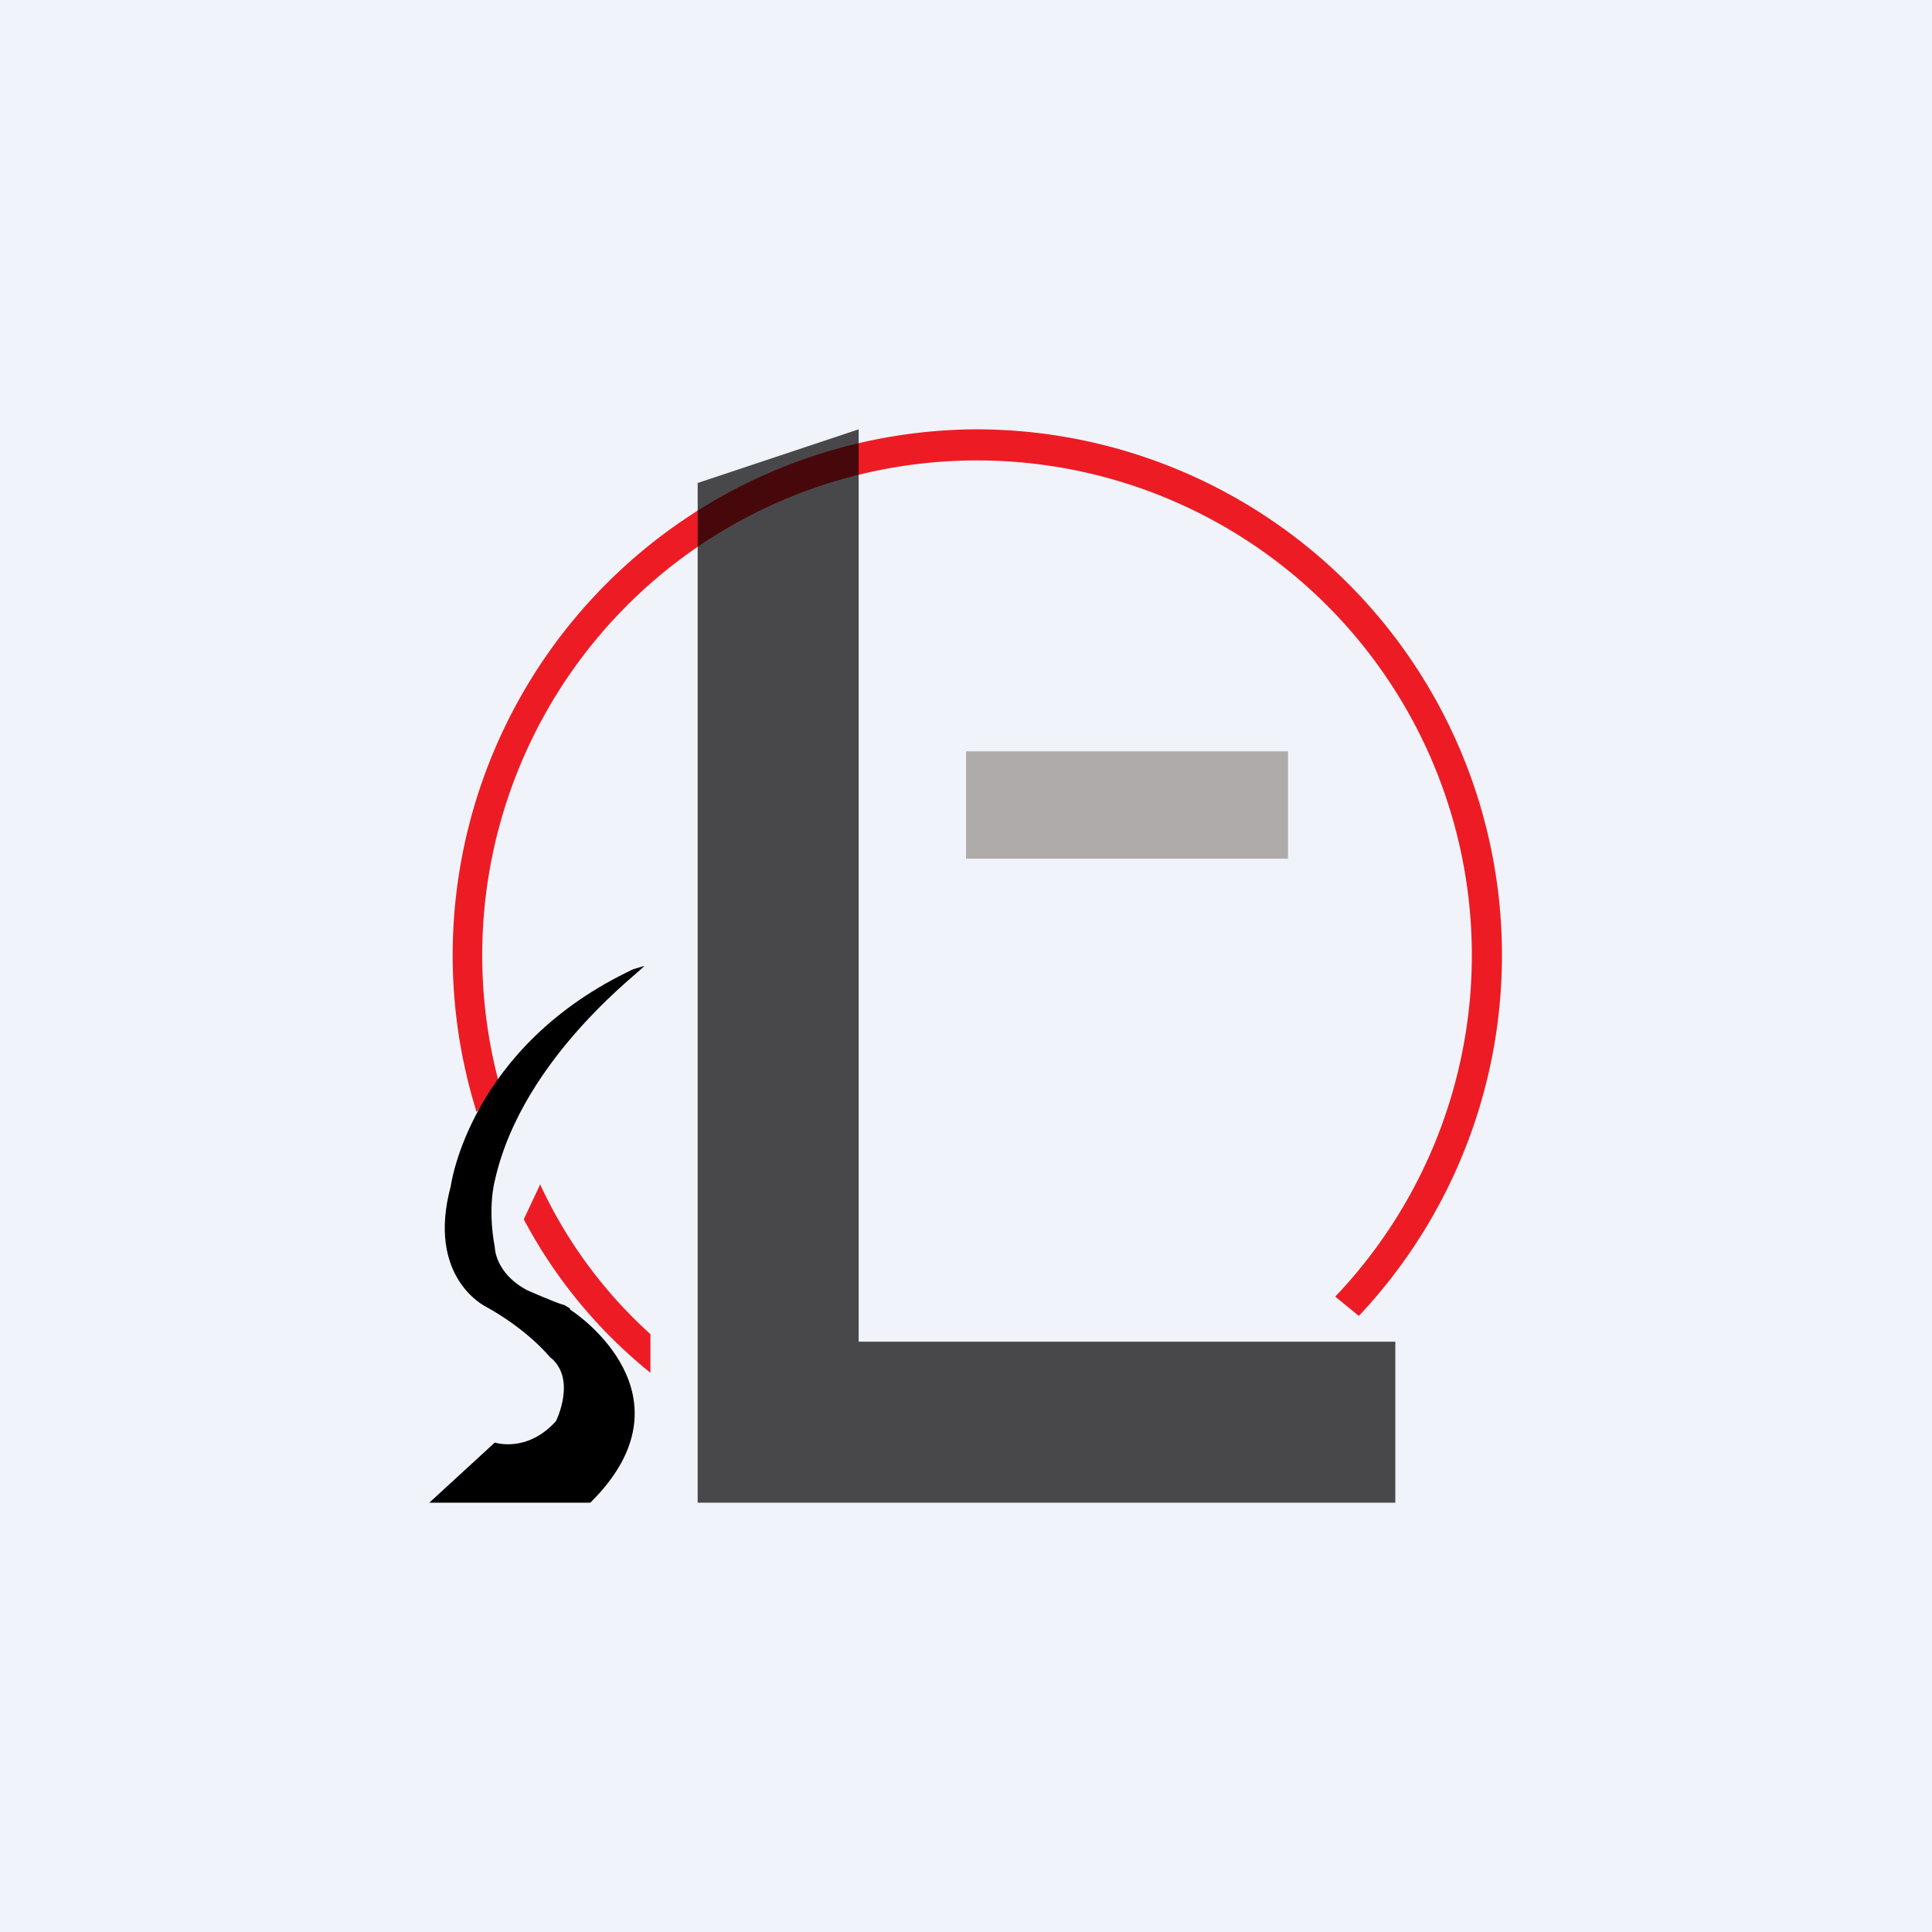<!-- by TradingView --><svg width="18" height="18" viewBox="0 0 18 18" xmlns="http://www.w3.org/2000/svg"><path fill="#F0F3FA" d="M0 0h18v18H0z"/><path d="M9.1 4a4.9 4.9 0 0 0-4.66 6.36l.22-.23a4.61 4.61 0 1 1 7.78 1.95l.22.18A4.9 4.9 0 0 0 9.1 4Zm-4.07 7.04-.15.32a4.6 4.6 0 0 0 1.18 1.43v-.36a4.33 4.33 0 0 1-1.03-1.4Z" fill="#ED1C24"/><path d="M5.31 12.2c.2.13 1.13.87.19 1.8H4l.61-.56s.3.1.57-.2c0 0 .2-.4-.06-.6 0 0-.2-.25-.6-.47 0 0-.55-.27-.32-1.12 0 0 .17-1.3 1.7-2.02L6 9c.04 0-1.13.83-1.39 2 0 0-.07.25 0 .62 0 0 0 .24.3.4 0 0 .27.12.35.14l.05.03Z"/><path d="m8 4-1.5.5V14H13v-1.5H8V4Z" fill-opacity=".7"/><path fill="#B0ABAB" d="M9 7h3v1H9z"/></svg>